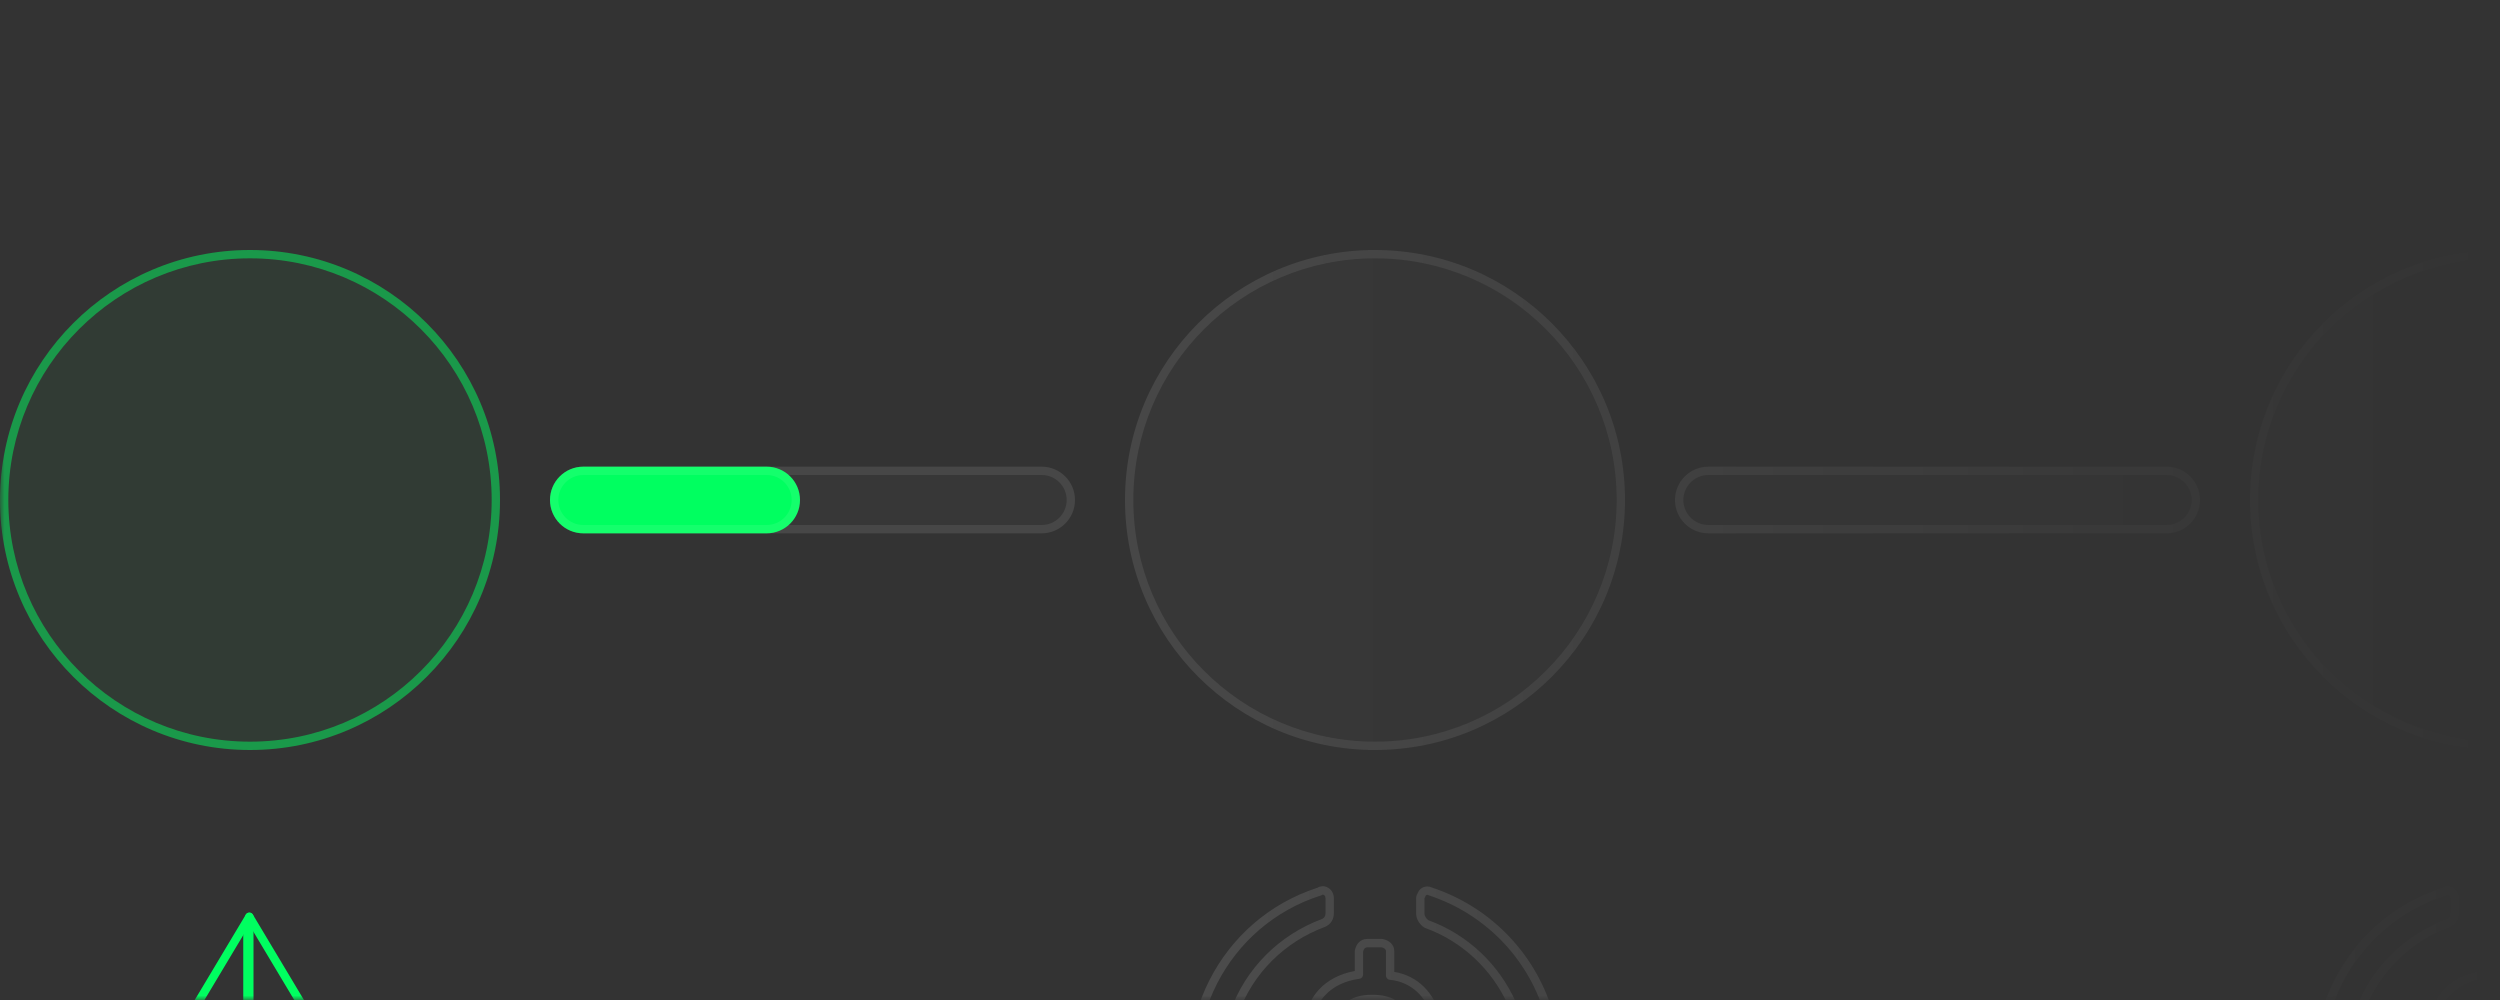 <svg width="275" height="110" viewBox="0 0 275 110" fill="none" xmlns="http://www.w3.org/2000/svg">
<rect x="0" y="0" width="275" height="110" fill="#333333" stroke="none"/>
<mask id="mask0_2112_21595" style="mask-type:alpha" maskUnits="userSpaceOnUse" x="0" y="0" width="275" height="110">
<path d="M0 0H275V110H0V0Z" fill="url(#paint0_linear_2112_21595)"/>
</mask>
<g mask="url(#mask0_2112_21595)">
<path d="M55 55C55 70.188 42.688 82.5 27.5 82.5C12.312 82.5 0 70.188 0 55C0 39.812 12.312 27.5 27.5 27.5C42.688 27.5 55 39.812 55 55Z" fill="#00FF60" fill-opacity="0.04"/>
<path fill-rule="evenodd" clip-rule="evenodd" d="M27.5 81.583C42.182 81.583 54.083 69.682 54.083 55C54.083 40.318 42.182 28.417 27.5 28.417C12.818 28.417 0.917 40.318 0.917 55C0.917 69.682 12.818 81.583 27.5 81.583ZM27.5 82.5C42.688 82.5 55 70.188 55 55C55 39.812 42.688 27.5 27.5 27.5C12.312 27.5 0 39.812 0 55C0 70.188 12.312 82.5 27.5 82.5Z" fill="#00FF60" fill-opacity="0.48"/>
<path d="M178.75 55C178.75 70.188 166.438 82.5 151.25 82.5C136.062 82.5 123.75 70.188 123.75 55C123.75 39.812 136.062 27.5 151.25 27.5C166.438 27.5 178.75 39.812 178.75 55Z" fill="white" fill-opacity="0.02"/>
<path fill-rule="evenodd" clip-rule="evenodd" d="M151.25 81.583C165.932 81.583 177.833 69.682 177.833 55C177.833 40.318 165.932 28.417 151.25 28.417C136.568 28.417 124.667 40.318 124.667 55C124.667 69.682 136.568 81.583 151.25 81.583ZM151.25 82.5C166.438 82.5 178.75 70.188 178.75 55C178.75 39.812 166.438 27.5 151.25 27.5C136.062 27.5 123.75 39.812 123.75 55C123.75 70.188 136.062 82.5 151.25 82.5Z" fill="white" fill-opacity="0.08"/>
<path d="M302.5 55C302.5 70.188 290.188 82.5 275 82.5C259.812 82.5 247.5 70.188 247.5 55C247.5 39.812 259.812 27.5 275 27.5C290.188 27.5 302.5 39.812 302.5 55Z" fill="white" fill-opacity="0.02"/>
<path fill-rule="evenodd" clip-rule="evenodd" d="M275 81.583C289.682 81.583 301.583 69.682 301.583 55C301.583 40.318 289.682 28.417 275 28.417C260.318 28.417 248.417 40.318 248.417 55C248.417 69.682 260.318 81.583 275 81.583ZM275 82.5C290.188 82.5 302.5 70.188 302.5 55C302.5 39.812 290.188 27.5 275 27.5C259.812 27.5 247.5 39.812 247.5 55C247.5 70.188 259.812 82.5 275 82.5Z" fill="white" fill-opacity="0.08"/>
<g opacity="0.12">
<path fill-rule="evenodd" clip-rule="evenodd" d="M149.032 104.551C149.168 103.858 149.632 103.286 150.367 103.286H152.029C152.059 103.286 152.088 103.289 152.117 103.295C152.805 103.432 153.372 103.899 153.372 104.64V106.91C155.927 107.311 157.894 109.29 158.349 111.811C158.354 111.838 158.357 111.866 158.357 111.893V112.006C158.357 112.708 157.819 113.25 157.122 113.25H155.349C154.831 113.25 154.316 112.911 154.138 112.378L154.138 112.377C153.886 111.613 153.525 111.128 153.042 110.822C152.548 110.51 151.87 110.349 150.918 110.349C149.871 110.349 149.156 110.587 148.712 110.945C148.282 111.292 148.053 111.792 148.053 112.453C148.053 113.162 148.2 113.611 148.631 113.962C149.107 114.351 149.993 114.674 151.64 114.896C153.978 115.177 155.828 115.662 157.094 116.634C158.398 117.636 159.019 119.101 159.019 121.158C159.019 124.319 156.771 126.755 153.481 127.457V129.753C153.481 129.783 153.478 129.813 153.473 129.842C153.337 130.536 152.873 131.107 152.138 131.107H150.476C150.447 131.107 150.417 131.104 150.388 131.098C149.7 130.962 149.133 130.494 149.133 129.753V127.465C147.425 127.147 146.102 126.499 145.135 125.568C144.095 124.565 143.504 123.266 143.269 121.791C143.265 121.767 143.263 121.742 143.263 121.718V121.605C143.263 120.903 143.801 120.361 144.498 120.361H146.38C146.931 120.361 147.44 120.737 147.601 121.38C147.602 121.388 147.604 121.395 147.606 121.402C147.759 122.174 148.053 122.783 148.589 123.208C149.13 123.637 149.984 123.932 151.364 123.932C153.312 123.932 154.561 122.825 154.561 121.38C154.561 120.975 154.504 120.667 154.396 120.421C154.291 120.181 154.125 119.975 153.866 119.788C153.324 119.396 152.398 119.102 150.853 118.824C148.513 118.543 146.696 118.029 145.46 117.057C144.188 116.057 143.595 114.622 143.595 112.675C143.595 109.724 145.745 107.404 149.024 106.811V104.64C149.024 104.61 149.027 104.58 149.032 104.551ZM149.94 104.688V107.206C149.94 107.437 149.77 107.633 149.543 107.664C146.398 108.087 144.512 110.163 144.512 112.675C144.512 114.411 145.027 115.544 146.025 116.329C147.057 117.142 148.668 117.632 150.974 117.909C150.983 117.91 150.992 117.911 151.001 117.912C152.55 118.191 153.67 118.51 154.4 119.037C154.778 119.311 155.056 119.642 155.234 120.047C155.41 120.447 155.478 120.892 155.478 121.38C155.478 123.509 153.627 124.855 151.364 124.855C149.866 124.855 148.782 124.537 148.022 123.934C147.26 123.33 146.889 122.493 146.709 121.596C146.675 121.468 146.618 121.394 146.565 121.351C146.509 121.306 146.444 121.285 146.38 121.285H144.498C144.307 121.285 144.18 121.413 144.18 121.605V121.681C144.393 122.98 144.907 124.069 145.769 124.9C146.64 125.74 147.902 126.35 149.66 126.618C149.884 126.652 150.049 126.846 150.049 127.075V129.753C150.049 129.902 150.141 130.096 150.524 130.183H152.138C152.285 130.183 152.478 130.091 152.565 129.705V127.075C152.565 126.849 152.727 126.656 152.947 126.619C156.092 126.089 158.102 123.903 158.102 121.158C158.102 119.31 157.559 118.153 156.538 117.369C155.478 116.555 153.84 116.091 151.528 115.812L151.522 115.812L151.522 115.812C149.848 115.586 148.74 115.24 148.054 114.68C147.322 114.084 147.136 113.306 147.136 112.453C147.136 111.553 147.462 110.77 148.14 110.224C148.803 109.689 149.749 109.425 150.918 109.425C151.959 109.425 152.832 109.599 153.529 110.04C154.236 110.487 154.707 111.174 155.007 112.084C155.053 112.221 155.203 112.326 155.349 112.326H157.122C157.313 112.326 157.44 112.198 157.44 112.006V111.936C157.018 109.7 155.197 107.981 152.874 107.779C152.638 107.758 152.456 107.558 152.456 107.319V104.64C152.456 104.491 152.365 104.298 151.981 104.21H150.367C150.22 104.21 150.028 104.302 149.94 104.688Z" fill="white"/>
<path fill-rule="evenodd" clip-rule="evenodd" d="M145.597 97.486L145.602 97.486C145.639 97.486 145.676 97.491 145.712 97.5C146.026 97.577 146.29 97.744 146.472 97.996C146.651 98.244 146.725 98.541 146.725 98.84V100.402C146.725 100.743 146.658 101.056 146.492 101.328C146.325 101.601 146.084 101.793 145.806 101.932C145.791 101.94 145.776 101.946 145.76 101.952C141.342 103.581 137.791 107.053 136.177 111.606L136.174 111.613C133.051 119.964 137.358 129.404 145.757 132.443C145.793 132.456 145.827 132.473 145.858 132.495C146.076 132.642 146.282 132.851 146.436 133.076C146.584 133.291 146.725 133.58 146.725 133.885V135.446C146.725 135.453 146.725 135.46 146.725 135.466C146.725 135.561 146.726 135.687 146.702 135.804C146.679 135.919 146.635 136.023 146.567 136.118C146.463 136.416 146.254 136.657 145.974 136.788C145.668 136.93 145.314 136.923 144.989 136.771C138.661 134.711 133.799 129.805 131.763 123.425L131.762 123.423C128.372 112.604 134.226 101.103 144.941 97.646C145.073 97.556 145.214 97.522 145.305 97.507C145.426 97.486 145.541 97.486 145.597 97.486ZM145.447 98.419C145.403 98.456 145.351 98.484 145.297 98.501C135.019 101.771 129.389 112.781 132.636 123.143C134.585 129.25 139.238 133.938 145.299 135.901C145.321 135.908 145.342 135.917 145.362 135.927C145.471 135.982 145.547 135.969 145.589 135.949C145.634 135.928 145.686 135.88 145.711 135.781C145.728 135.712 145.761 135.648 145.806 135.594C145.807 135.589 145.807 135.583 145.807 135.577C145.809 135.544 145.809 135.505 145.809 135.446V133.885C145.809 133.852 145.784 133.75 145.682 133.602C145.599 133.48 145.491 133.369 145.388 133.291C136.548 130.056 132.021 120.104 135.315 111.291C137.022 106.48 140.769 102.817 145.419 101.094C145.572 101.014 145.658 100.931 145.711 100.845C145.766 100.754 145.809 100.62 145.809 100.402V98.84C145.809 98.692 145.773 98.597 145.73 98.539C145.696 98.492 145.641 98.443 145.541 98.41C145.535 98.411 145.529 98.411 145.523 98.411C145.496 98.412 145.474 98.415 145.456 98.418C145.453 98.418 145.45 98.419 145.447 98.419ZM157.513 97.629C163.729 99.688 168.702 104.592 170.738 111.086L170.738 111.086C174.128 121.905 168.274 133.406 157.559 136.863C157.427 136.953 157.286 136.987 157.196 137.002C157.074 137.023 156.959 137.023 156.903 137.022H156.898C156.861 137.022 156.824 137.018 156.788 137.009C156.474 136.931 156.21 136.765 156.028 136.513C155.849 136.265 155.775 135.968 155.775 135.669V134.107C155.775 133.766 155.842 133.453 156.008 133.18C156.175 132.908 156.416 132.716 156.694 132.577C156.709 132.569 156.724 132.562 156.74 132.557C161.158 130.928 164.709 127.456 166.323 122.903L166.326 122.896C169.449 114.545 165.142 105.104 156.743 102.066C156.707 102.053 156.673 102.036 156.642 102.014C156.423 101.866 156.213 101.653 156.055 101.406C155.898 101.16 155.775 100.851 155.775 100.514V98.953C155.775 98.946 155.775 98.939 155.775 98.933C155.775 98.838 155.774 98.712 155.798 98.595C155.821 98.48 155.865 98.376 155.933 98.281C156.037 97.983 156.246 97.742 156.526 97.611C156.833 97.469 157.186 97.476 157.513 97.629ZM156.911 98.45C156.866 98.471 156.814 98.519 156.789 98.618C156.772 98.687 156.739 98.751 156.694 98.805C156.693 98.81 156.693 98.816 156.693 98.822C156.691 98.855 156.691 98.894 156.691 98.953V100.514C156.691 100.625 156.734 100.762 156.826 100.906C156.906 101.032 157.011 101.141 157.112 101.218C165.952 104.453 170.479 114.404 167.185 123.218C165.478 128.029 161.731 131.692 157.081 133.414C156.928 133.494 156.842 133.578 156.789 133.664C156.734 133.755 156.691 133.889 156.691 134.107V135.669C156.691 135.817 156.727 135.911 156.77 135.97C156.804 136.017 156.859 136.065 156.959 136.098C156.965 136.098 156.971 136.098 156.977 136.098C157.004 136.096 157.026 136.094 157.044 136.091C157.047 136.091 157.05 136.09 157.053 136.089C157.097 136.053 157.149 136.025 157.203 136.008C167.482 132.737 173.111 121.727 169.864 111.364C167.916 105.151 163.155 100.461 157.199 98.497C157.178 98.49 157.157 98.481 157.138 98.472C157.029 98.417 156.954 98.43 156.911 98.45Z" fill="white"/>
</g>
<g opacity="0.12">
<path fill-rule="evenodd" clip-rule="evenodd" d="M272.782 104.551C272.918 103.858 273.382 103.286 274.117 103.286H275.779C275.809 103.286 275.838 103.289 275.867 103.295C276.555 103.432 277.122 103.899 277.122 104.64V106.91C279.677 107.311 281.644 109.29 282.099 111.811C282.104 111.838 282.107 111.866 282.107 111.893V112.006C282.107 112.708 281.569 113.25 280.872 113.25H279.099C278.581 113.25 278.066 112.911 277.888 112.378L277.888 112.377C277.636 111.613 277.275 111.128 276.792 110.822C276.298 110.51 275.62 110.349 274.668 110.349C273.621 110.349 272.906 110.587 272.462 110.945C272.032 111.292 271.803 111.792 271.803 112.453C271.803 113.162 271.95 113.611 272.381 113.962C272.857 114.351 273.743 114.674 275.39 114.896C277.728 115.177 279.578 115.662 280.844 116.634C282.148 117.636 282.769 119.101 282.769 121.158C282.769 124.319 280.521 126.755 277.231 127.457V129.753C277.231 129.783 277.228 129.813 277.223 129.842C277.087 130.536 276.623 131.107 275.888 131.107H274.226C274.197 131.107 274.167 131.104 274.138 131.098C273.45 130.962 272.883 130.494 272.883 129.753V127.465C271.175 127.147 269.852 126.499 268.885 125.568C267.845 124.565 267.254 123.266 267.019 121.791C267.015 121.767 267.013 121.742 267.013 121.718V121.605C267.013 120.903 267.551 120.361 268.248 120.361H270.13C270.681 120.361 271.19 120.737 271.351 121.38C271.352 121.388 271.354 121.395 271.356 121.402C271.509 122.174 271.803 122.783 272.339 123.208C272.88 123.637 273.734 123.932 275.114 123.932C277.062 123.932 278.311 122.825 278.311 121.38C278.311 120.975 278.254 120.667 278.146 120.421C278.041 120.181 277.875 119.975 277.616 119.788C277.074 119.396 276.148 119.102 274.603 118.824C272.263 118.543 270.446 118.029 269.21 117.057C267.938 116.057 267.345 114.622 267.345 112.675C267.345 109.724 269.495 107.404 272.774 106.811V104.64C272.774 104.61 272.777 104.58 272.782 104.551ZM273.69 104.688V107.206C273.69 107.437 273.52 107.633 273.293 107.664C270.148 108.087 268.262 110.163 268.262 112.675C268.262 114.411 268.777 115.544 269.775 116.329C270.807 117.142 272.418 117.632 274.724 117.909C274.733 117.91 274.742 117.911 274.751 117.912C276.3 118.191 277.42 118.51 278.15 119.037C278.528 119.311 278.806 119.642 278.984 120.047C279.16 120.447 279.228 120.892 279.228 121.38C279.228 123.509 277.377 124.855 275.114 124.855C273.616 124.855 272.532 124.537 271.772 123.934C271.01 123.33 270.639 122.493 270.459 121.596C270.425 121.468 270.368 121.394 270.315 121.351C270.259 121.306 270.194 121.285 270.13 121.285H268.248C268.057 121.285 267.93 121.413 267.93 121.605V121.681C268.143 122.98 268.657 124.069 269.519 124.9C270.39 125.74 271.652 126.35 273.41 126.618C273.634 126.652 273.799 126.846 273.799 127.075V129.753C273.799 129.902 273.891 130.096 274.274 130.183H275.888C276.035 130.183 276.228 130.091 276.315 129.705V127.075C276.315 126.849 276.477 126.656 276.697 126.619C279.842 126.089 281.852 123.903 281.852 121.158C281.852 119.31 281.309 118.153 280.288 117.369C279.228 116.555 277.59 116.091 275.278 115.812L275.272 115.812L275.272 115.812C273.598 115.586 272.49 115.24 271.804 114.68C271.072 114.084 270.886 113.306 270.886 112.453C270.886 111.553 271.212 110.77 271.89 110.224C272.553 109.689 273.499 109.425 274.668 109.425C275.709 109.425 276.582 109.599 277.279 110.04C277.986 110.487 278.457 111.174 278.757 112.084C278.803 112.221 278.953 112.326 279.099 112.326H280.872C281.063 112.326 281.19 112.198 281.19 112.006V111.936C280.768 109.7 278.947 107.981 276.624 107.779C276.388 107.758 276.206 107.558 276.206 107.319V104.64C276.206 104.491 276.115 104.298 275.731 104.21H274.117C273.97 104.21 273.778 104.302 273.69 104.688Z" fill="white"/>
<path fill-rule="evenodd" clip-rule="evenodd" d="M269.347 97.486L269.352 97.486C269.389 97.486 269.426 97.491 269.462 97.5C269.776 97.577 270.04 97.744 270.222 97.996C270.401 98.244 270.475 98.541 270.475 98.84V100.402C270.475 100.743 270.408 101.056 270.242 101.328C270.075 101.601 269.834 101.793 269.556 101.932C269.541 101.94 269.526 101.946 269.51 101.952C265.092 103.581 261.541 107.053 259.927 111.606L259.924 111.613C256.801 119.964 261.108 129.404 269.507 132.443C269.543 132.456 269.577 132.473 269.608 132.495C269.826 132.642 270.032 132.851 270.186 133.076C270.334 133.291 270.475 133.58 270.475 133.885V135.446C270.475 135.453 270.475 135.46 270.475 135.466C270.475 135.561 270.476 135.687 270.452 135.804C270.429 135.919 270.385 136.023 270.317 136.118C270.213 136.416 270.004 136.657 269.724 136.788C269.418 136.93 269.064 136.923 268.739 136.771C262.411 134.711 257.549 129.805 255.513 123.425L255.512 123.423C252.122 112.604 257.976 101.103 268.691 97.646C268.823 97.556 268.964 97.522 269.055 97.507C269.176 97.486 269.291 97.486 269.347 97.486ZM269.197 98.419C269.153 98.456 269.101 98.484 269.047 98.501C258.769 101.771 253.139 112.781 256.386 123.143C258.335 129.25 262.988 133.938 269.049 135.901C269.071 135.908 269.092 135.917 269.112 135.927C269.221 135.982 269.297 135.969 269.339 135.949C269.384 135.928 269.436 135.88 269.461 135.781C269.478 135.712 269.511 135.648 269.556 135.594C269.557 135.589 269.557 135.583 269.557 135.577C269.559 135.544 269.559 135.505 269.559 135.446V133.885C269.559 133.852 269.534 133.75 269.432 133.602C269.349 133.48 269.241 133.369 269.138 133.291C260.298 130.056 255.771 120.104 259.065 111.291C260.772 106.48 264.519 102.817 269.169 101.094C269.322 101.014 269.408 100.931 269.461 100.845C269.516 100.754 269.559 100.62 269.559 100.402V98.84C269.559 98.692 269.523 98.597 269.48 98.539C269.446 98.492 269.391 98.443 269.291 98.41C269.285 98.411 269.279 98.411 269.273 98.411C269.246 98.412 269.224 98.415 269.206 98.418C269.203 98.418 269.2 98.419 269.197 98.419ZM281.263 97.629C287.479 99.688 292.452 104.592 294.488 111.086L294.488 111.086C297.878 121.905 292.024 133.406 281.309 136.863C281.177 136.953 281.036 136.987 280.946 137.002C280.824 137.023 280.709 137.023 280.653 137.022H280.648C280.611 137.022 280.574 137.018 280.538 137.009C280.224 136.931 279.96 136.765 279.778 136.513C279.599 136.265 279.525 135.968 279.525 135.669V134.107C279.525 133.766 279.592 133.453 279.758 133.18C279.925 132.908 280.166 132.716 280.444 132.577C280.459 132.569 280.474 132.562 280.49 132.557C284.908 130.928 288.459 127.456 290.073 122.903L290.076 122.896C293.199 114.545 288.892 105.104 280.493 102.066C280.457 102.053 280.423 102.036 280.392 102.014C280.173 101.866 279.963 101.653 279.805 101.406C279.648 101.16 279.525 100.851 279.525 100.514V98.953C279.525 98.946 279.525 98.939 279.525 98.933C279.525 98.838 279.524 98.712 279.548 98.595C279.571 98.48 279.615 98.376 279.683 98.281C279.787 97.983 279.996 97.742 280.276 97.611C280.583 97.469 280.936 97.476 281.263 97.629ZM280.661 98.45C280.616 98.471 280.564 98.519 280.539 98.618C280.522 98.687 280.489 98.751 280.444 98.805C280.443 98.81 280.443 98.816 280.443 98.822C280.441 98.855 280.441 98.894 280.441 98.953V100.514C280.441 100.625 280.484 100.762 280.576 100.906C280.656 101.032 280.761 101.141 280.862 101.218C289.702 104.453 294.229 114.404 290.935 123.218C289.228 128.029 285.481 131.692 280.831 133.414C280.678 133.494 280.592 133.578 280.539 133.664C280.484 133.755 280.441 133.889 280.441 134.107V135.669C280.441 135.817 280.477 135.911 280.52 135.97C280.554 136.017 280.609 136.065 280.709 136.098C280.715 136.098 280.721 136.098 280.727 136.098C280.754 136.096 280.776 136.094 280.794 136.091C280.797 136.091 280.8 136.09 280.803 136.089C280.847 136.053 280.899 136.025 280.953 136.008C291.232 132.737 296.861 121.727 293.614 111.364C291.666 105.151 286.905 100.461 280.949 98.497C280.928 98.49 280.907 98.481 280.888 98.472C280.779 98.417 280.704 98.43 280.661 98.45Z" fill="white"/>
</g>
<path d="M60.5 55C60.5 52.975 62.142 51.333 64.167 51.333H114.583C116.608 51.333 118.25 52.975 118.25 55C118.25 57.025 116.608 58.667 114.583 58.667H64.167C62.142 58.667 60.5 57.025 60.5 55Z" fill="white" fill-opacity="0.02"/>
<path fill-rule="evenodd" clip-rule="evenodd" d="M114.583 52.25H64.167C62.648 52.25 61.417 53.481 61.417 55C61.417 56.519 62.648 57.75 64.167 57.75H114.583C116.102 57.75 117.333 56.519 117.333 55C117.333 53.481 116.102 52.25 114.583 52.25ZM64.167 51.333C62.142 51.333 60.5 52.975 60.5 55C60.5 57.025 62.142 58.667 64.167 58.667H114.583C116.608 58.667 118.25 57.025 118.25 55C118.25 52.975 116.608 51.333 114.583 51.333H64.167Z" fill="white" fill-opacity="0.08"/>
<path d="M184.25 55C184.25 52.975 185.892 51.333 187.917 51.333H238.333C240.358 51.333 242 52.975 242 55C242 57.025 240.358 58.667 238.333 58.667H187.917C185.892 58.667 184.25 57.025 184.25 55Z" fill="white" fill-opacity="0.02"/>
<path fill-rule="evenodd" clip-rule="evenodd" d="M238.333 52.25H187.917C186.398 52.25 185.167 53.481 185.167 55C185.167 56.519 186.398 57.75 187.917 57.75H238.333C239.852 57.75 241.083 56.519 241.083 55C241.083 53.481 239.852 52.25 238.333 52.25ZM187.917 51.333C185.892 51.333 184.25 52.975 184.25 55C184.25 57.025 185.892 58.667 187.917 58.667H238.333C240.358 58.667 242 57.025 242 55C242 52.975 240.358 51.333 238.333 51.333H187.917Z" fill="white" fill-opacity="0.08"/>
<path fill-rule="evenodd" clip-rule="evenodd" d="M27.369 100.391C27.549 100.367 27.726 100.454 27.82 100.61L37.495 116.785C37.558 116.89 37.576 117.017 37.547 117.136C37.517 117.255 37.441 117.358 37.335 117.42L27.661 123.182C27.481 123.29 27.252 123.26 27.104 123.112L26.892 122.899C26.806 122.813 26.758 122.695 26.758 122.572V101.573C26.758 101.528 26.764 101.484 26.776 101.442L26.988 100.718C27.039 100.543 27.189 100.414 27.369 100.391ZM27.674 102.156V122.101L36.471 116.862L27.674 102.156Z" fill="#00FF60"/>
<path fill-rule="evenodd" clip-rule="evenodd" d="M27.55 100.404C27.749 100.459 27.886 100.641 27.886 100.849V122.785C27.886 122.951 27.798 123.104 27.655 123.186C27.512 123.268 27.336 123.267 27.194 123.182L17.52 117.42C17.414 117.358 17.338 117.255 17.308 117.136C17.279 117.017 17.297 116.89 17.36 116.785L27.035 100.61C27.141 100.433 27.352 100.348 27.55 100.404ZM18.384 116.862L26.969 121.975V102.51L18.384 116.862Z" fill="#00FF60"/>
<path d="M60.5 55C60.5 52.975 62.142 51.333 64.167 51.333H84.333C86.358 51.333 88 52.975 88 55C88 57.025 86.358 58.667 84.333 58.667H64.167C62.142 58.667 60.5 57.025 60.5 55Z" fill="#00FF60"/>
<path fill-rule="evenodd" clip-rule="evenodd" d="M84.333 52.25H64.167C62.648 52.25 61.417 53.481 61.417 55C61.417 56.519 62.648 57.75 64.167 57.75H84.333C85.852 57.75 87.083 56.519 87.083 55C87.083 53.481 85.852 52.25 84.333 52.25ZM64.167 51.333C62.142 51.333 60.5 52.975 60.5 55C60.5 57.025 62.142 58.667 64.167 58.667H84.333C86.358 58.667 88 57.025 88 55C88 52.975 86.358 51.333 84.333 51.333H64.167Z" fill="white" fill-opacity="0.08"/>
</g>
<defs>
<linearGradient id="paint0_linear_2112_21595" x1="137.5" y1="0" x2="275" y2="0" gradientUnits="userSpaceOnUse">
<stop stop-color="#D9D9D9"/>
<stop offset="1" stop-color="#D9D9D9" stop-opacity="0"/>
</linearGradient>
</defs>
</svg>
